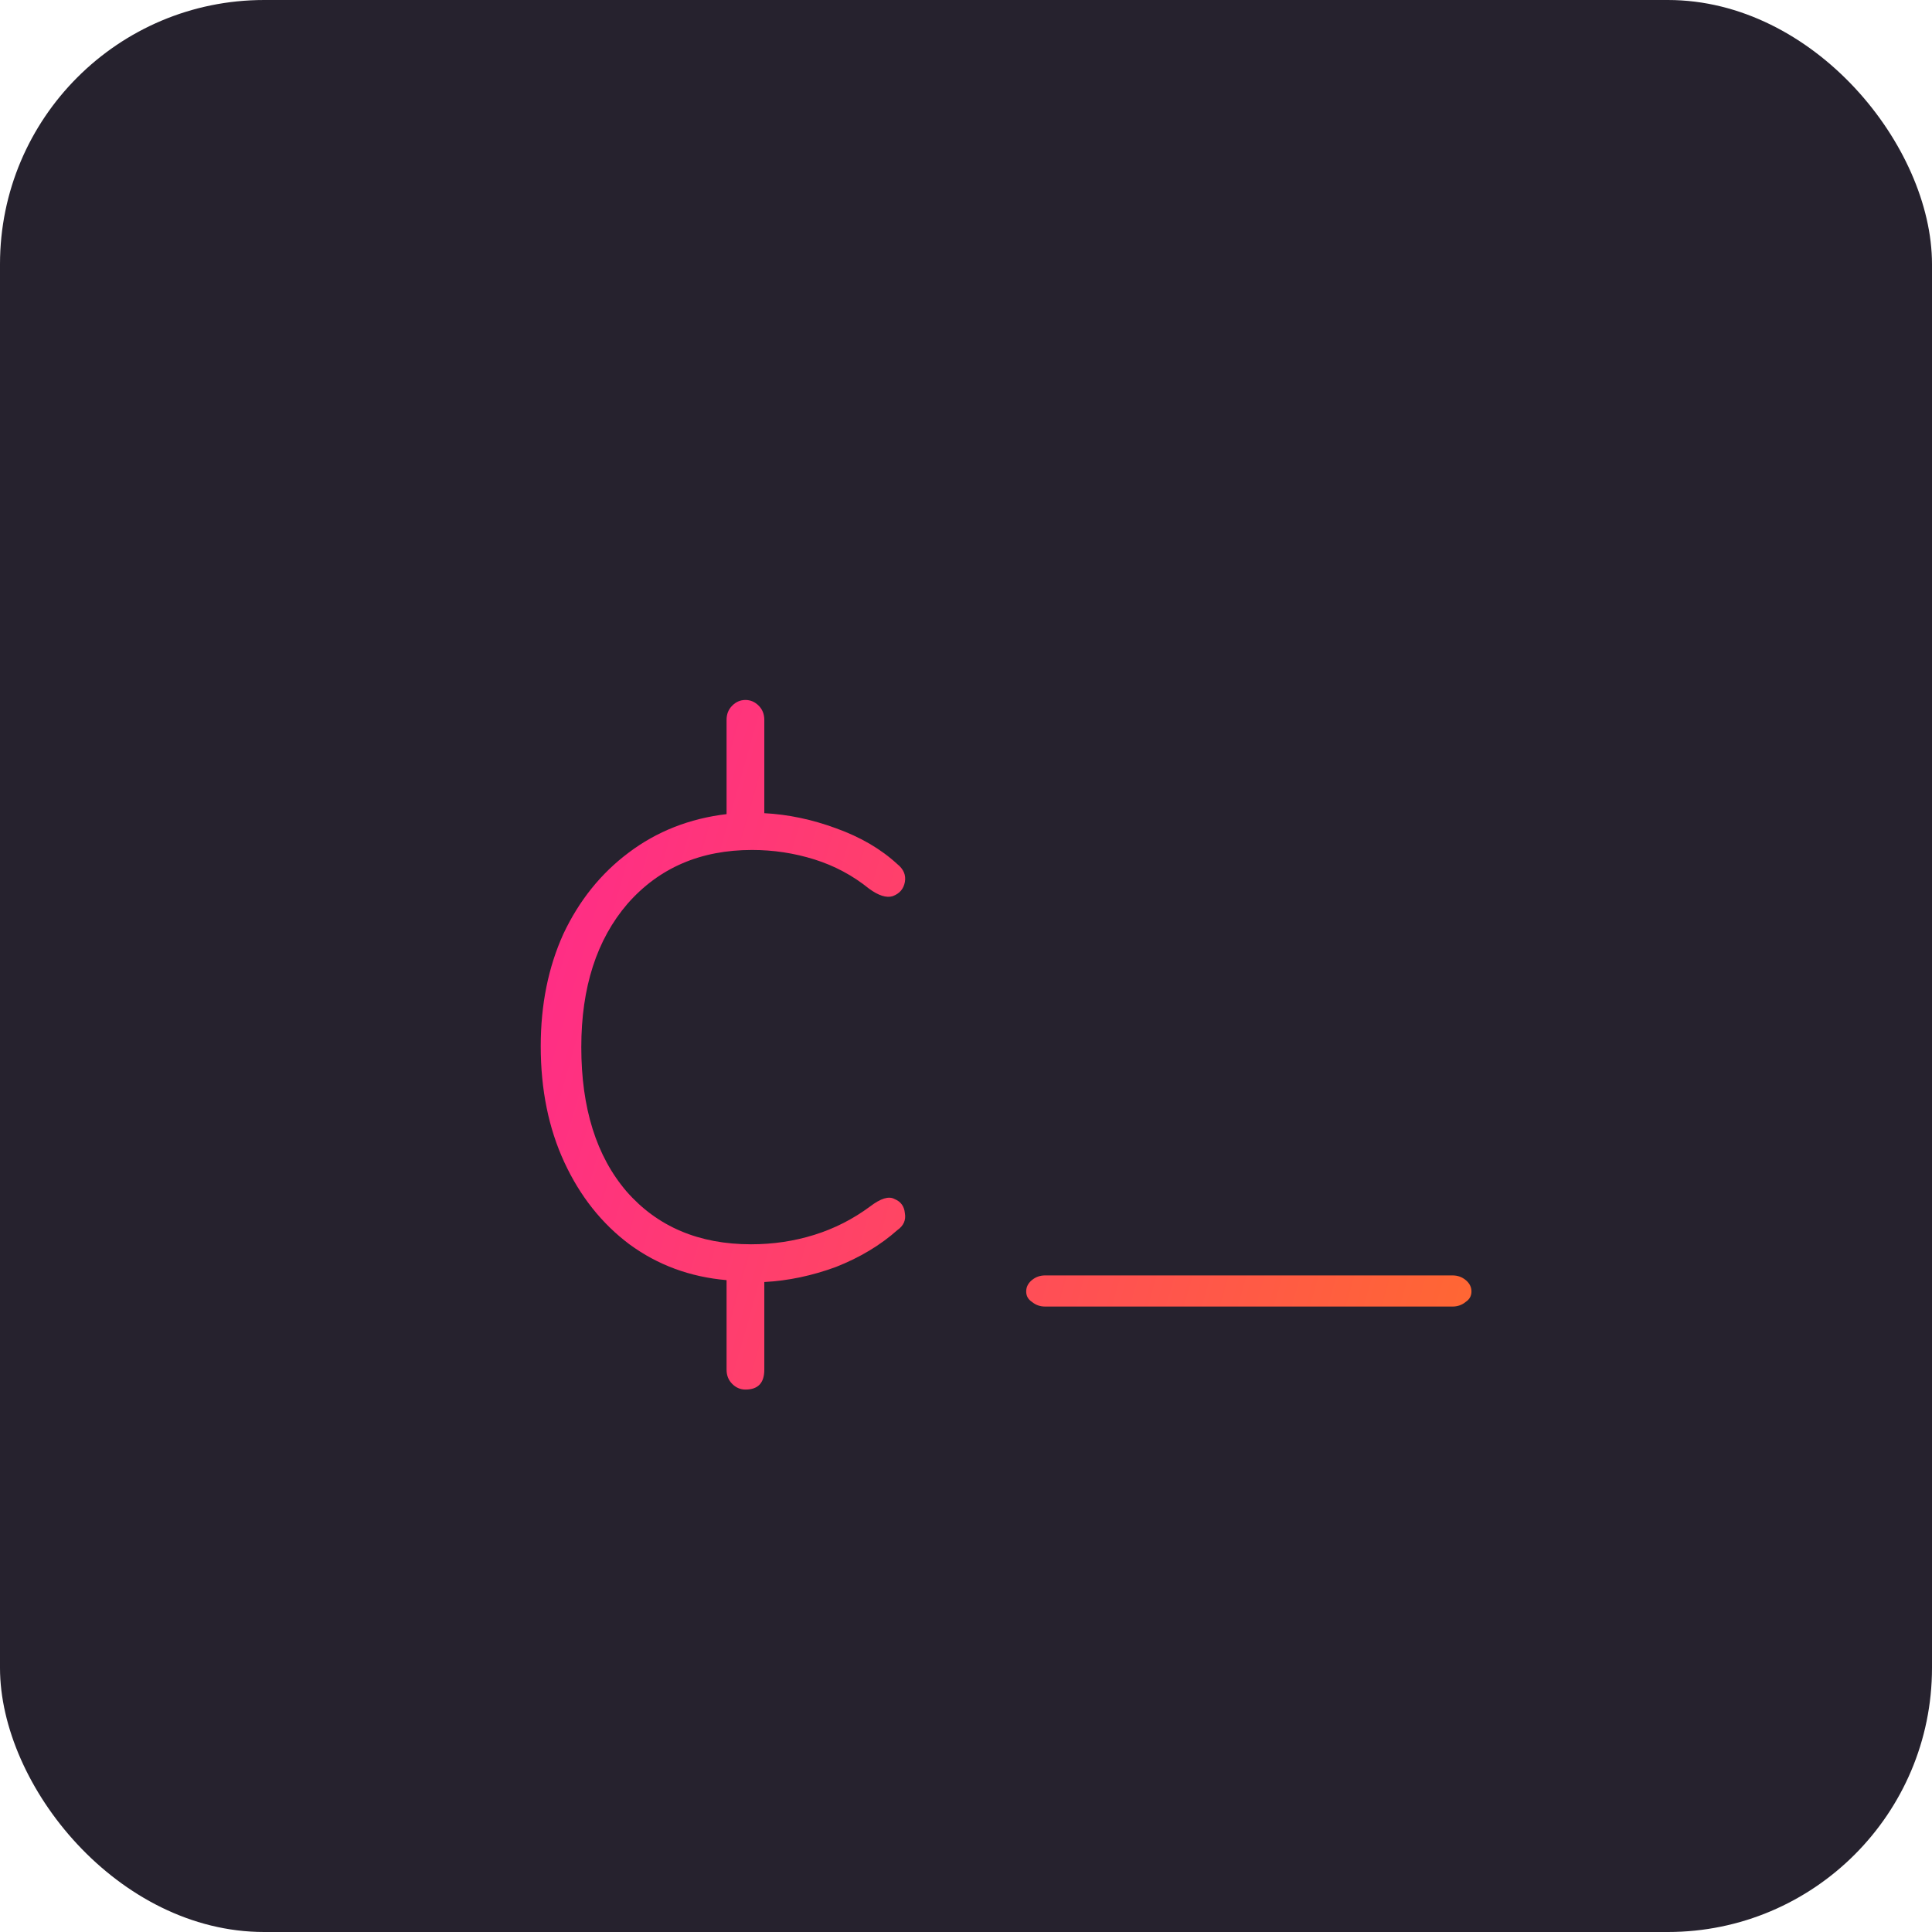 <svg width="512" height="512" viewBox="0 0 512 512" fill="none" xmlns="http://www.w3.org/2000/svg">
<g clip-path="url(#clip0_34_16)">
<rect y="-10" width="512" height="522" fill="#26222E"/>
<path d="M197.549 368.25C196.216 368.25 195.049 367.75 194.049 366.75C193.049 365.75 192.549 364.5 192.549 363V339.25C182.882 338.417 174.299 335.25 166.799 329.75C159.465 324.25 153.715 317 149.549 308C145.382 299 143.299 288.75 143.299 277.25C143.299 266.25 145.299 256.333 149.299 247.5C153.465 238.667 159.215 231.5 166.549 226C174.049 220.333 182.715 216.917 192.549 215.75V190.75C192.549 189.25 193.049 188 194.049 187C195.049 186 196.216 185.5 197.549 185.5C198.882 185.5 200.049 186 201.049 187C202.049 188 202.549 189.25 202.549 190.75V215.5C208.882 215.833 215.215 217.167 221.549 219.5C228.049 221.833 233.466 225 237.799 229C239.466 230.333 240.132 231.917 239.799 233.75C239.465 235.583 238.382 236.833 236.549 237.5C234.882 238 232.799 237.333 230.299 235.5C225.966 232 221.132 229.417 215.799 227.75C210.466 226.083 204.965 225.25 199.299 225.25C185.632 225.25 174.632 230 166.299 239.5C158.132 249 154.049 261.667 154.049 277.5C154.049 293.667 158.049 306.417 166.049 315.75C174.215 325.083 185.215 329.75 199.049 329.75C204.882 329.75 210.466 328.917 215.799 327.25C221.132 325.583 226.049 323.083 230.549 319.75C233.382 317.583 235.549 316.917 237.049 317.75C238.716 318.417 239.632 319.667 239.799 321.5C240.132 323.333 239.466 324.833 237.799 326C233.299 330 227.882 333.25 221.549 335.75C215.215 338.083 208.882 339.417 202.549 339.75V363C202.549 366.5 200.882 368.25 197.549 368.25ZM276.951 346.25C275.618 346.25 274.451 345.833 273.451 345C272.451 344.333 271.951 343.417 271.951 342.25C271.951 341.083 272.451 340.083 273.451 339.25C274.451 338.417 275.618 338 276.951 338H384.951C386.285 338 387.451 338.417 388.451 339.25C389.451 340.083 389.951 341.083 389.951 342.25C389.951 343.417 389.451 344.333 388.451 345C387.451 345.833 386.285 346.25 384.951 346.25H276.951Z" fill="url(#paint0_linear_34_16)"/>
</g>
<defs>
<linearGradient id="paint0_linear_34_16" x1="0" y1="0" x2="608.38" y2="172.931" gradientUnits="userSpaceOnUse">
<stop stop-color="#FF00C7"/>
<stop offset="1" stop-color="#FF8A00"/>
</linearGradient>
<clipPath id="clip0_34_16">
<rect width="512" height="512" rx="70" fill="white"/>
</clipPath>
</defs>
</svg>
